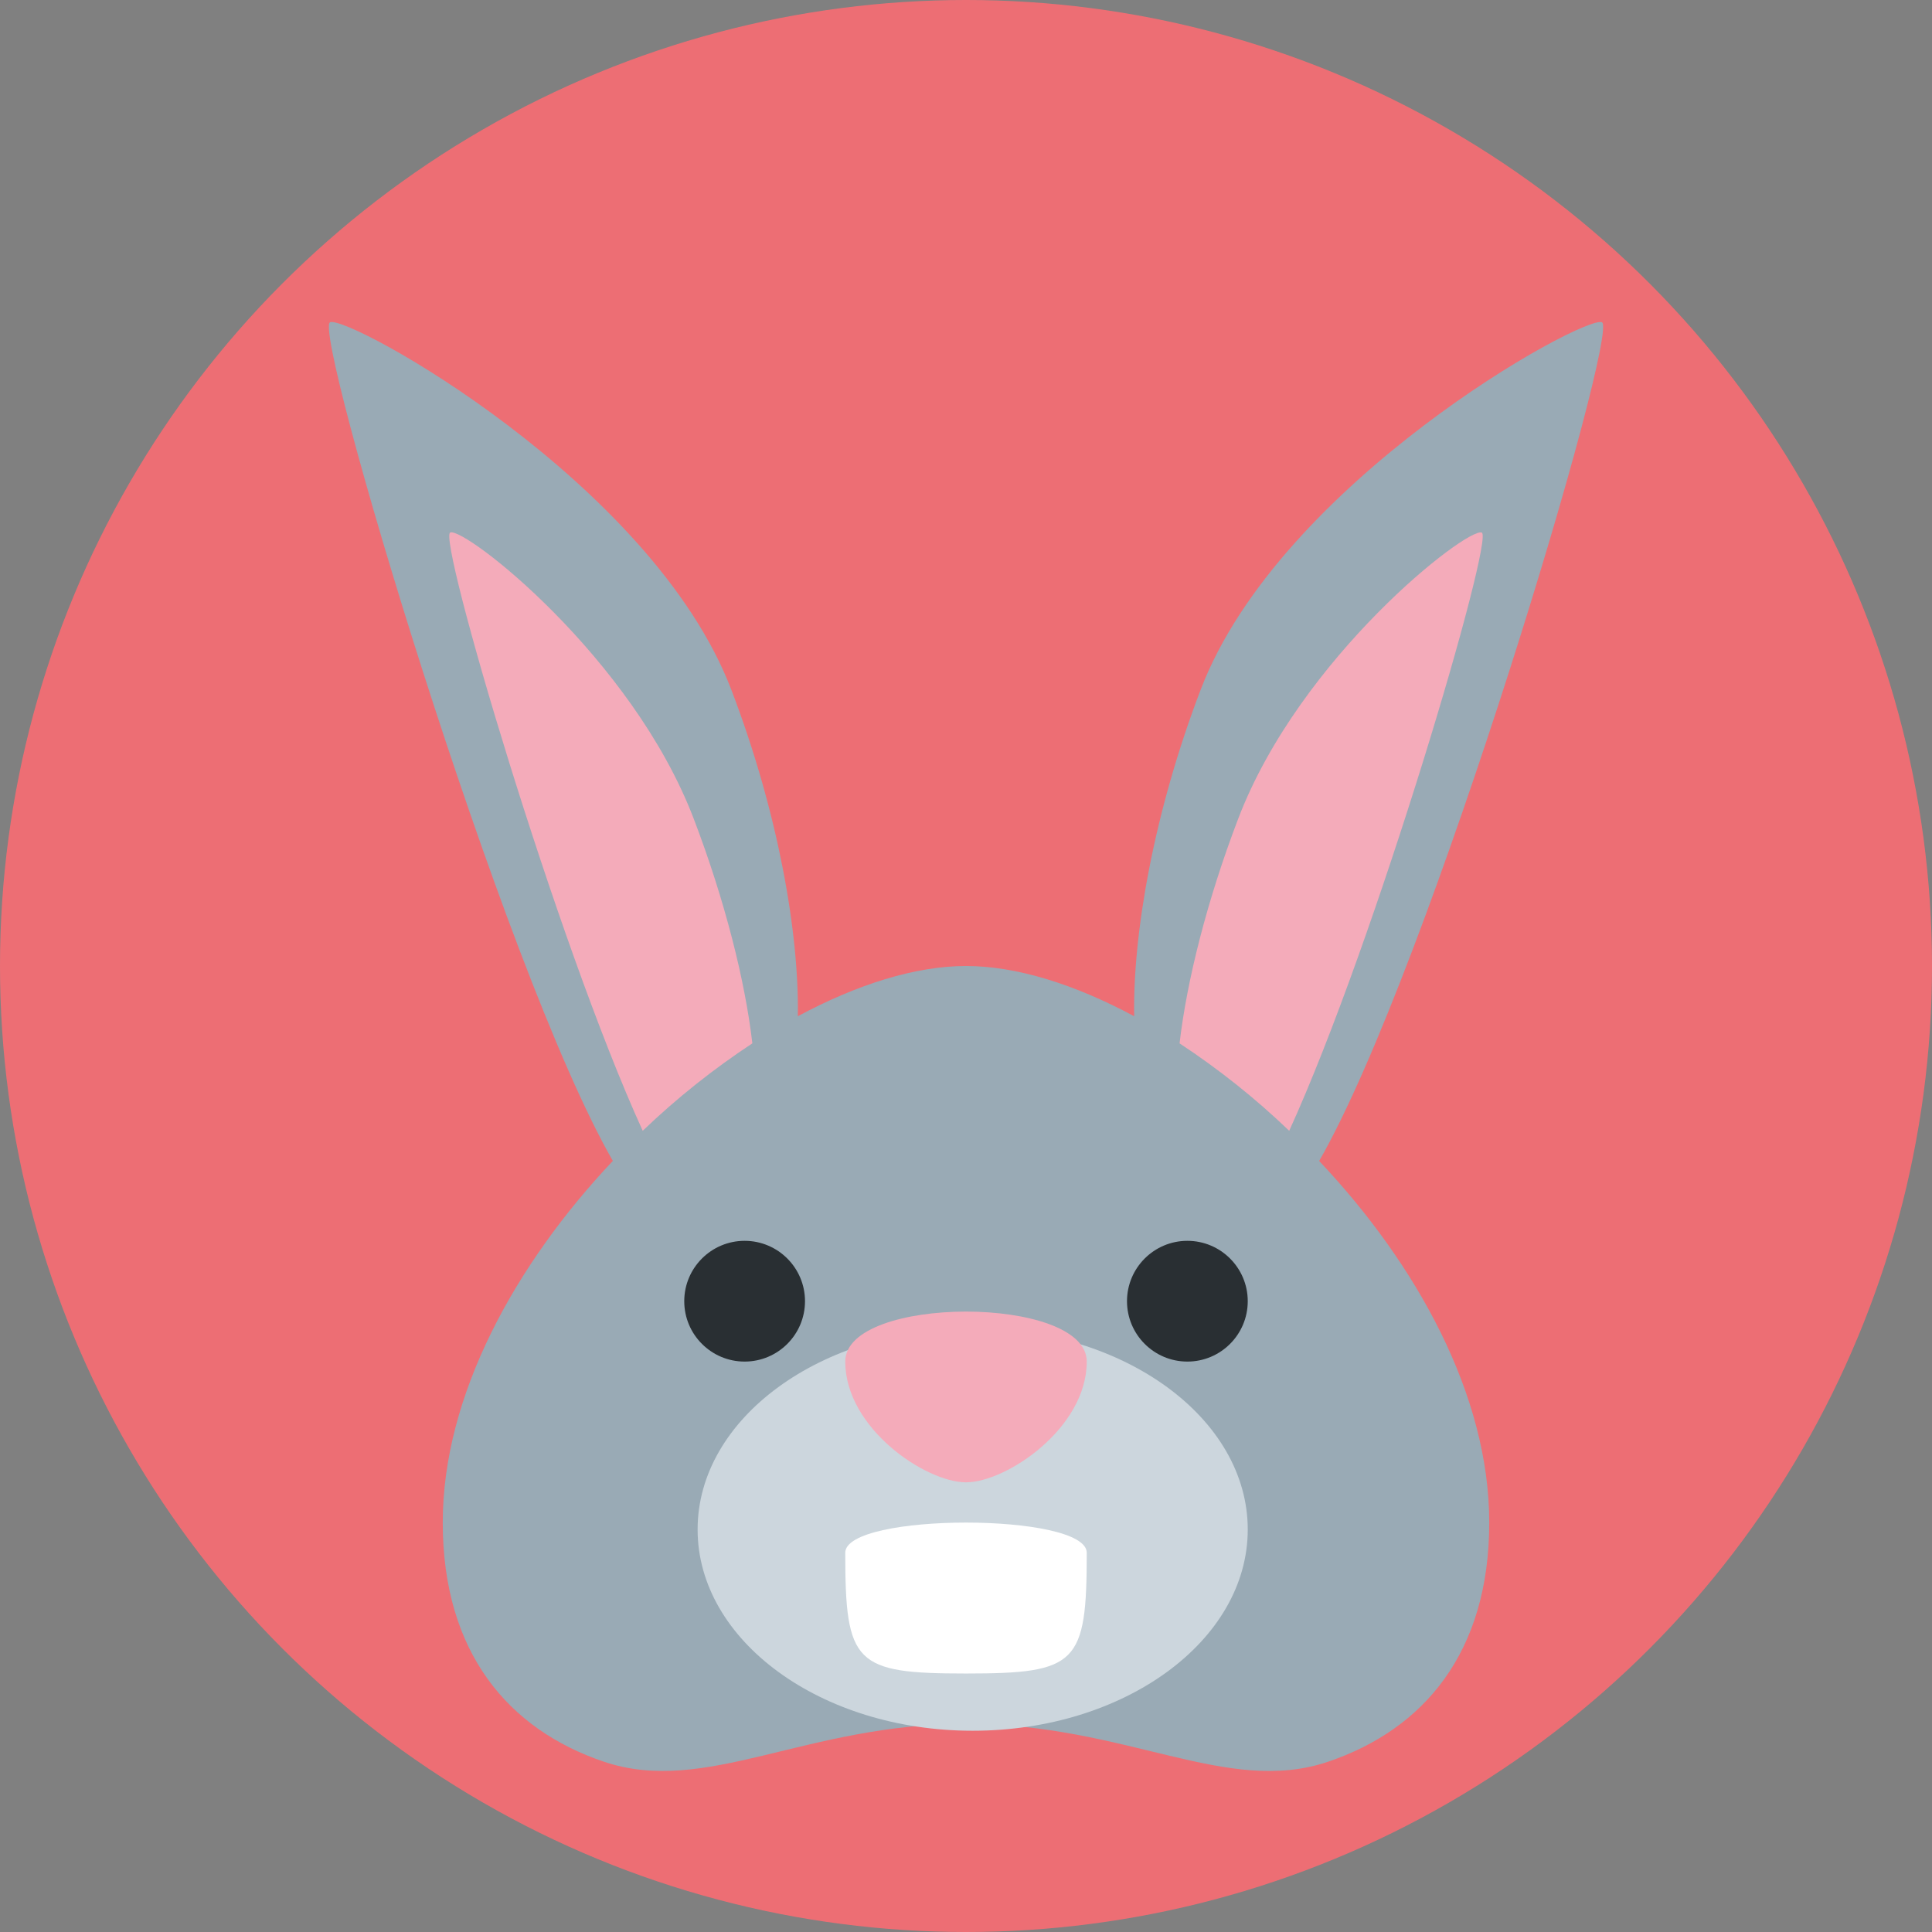 <svg width="24" height="24" viewBox="0 0 24 24" fill="none" xmlns="http://www.w3.org/2000/svg">
<rect x="0" y="0" width="24" height="24" fill="#808080" stroke="none"/>
<circle cx="12" cy="12" r="12" fill="#ED6E74"/>
<g clip-path="url(#clip0_1622_14)">
<path d="M19.899 4.003C19.666 3.914 15.9 5.988 14.915 8.568C14.332 10.094 14.072 11.597 14.089 12.624C13.354 12.229 12.629 12 12 12C11.371 12 10.646 12.229 9.911 12.624C9.928 11.597 9.668 10.094 9.085 8.569C8.1 5.989 4.334 3.914 4.101 4.003C3.873 4.09 6.235 12.024 7.613 14.421C6.403 15.703 5.5 17.331 5.5 18.914C5.5 20.531 6.318 21.484 7.5 21.884C8.766 22.312 10 21.414 12 21.414C14 21.414 15.235 22.313 16.5 21.884C17.683 21.483 18.5 20.531 18.5 18.914C18.5 17.331 17.598 15.703 16.387 14.422C17.765 12.024 20.128 4.09 19.899 4.003Z" fill="#99AAB5"/>
<path d="M9.346 12.961C9.257 12.191 9.006 11.186 8.617 10.169C7.85 8.161 5.774 6.546 5.593 6.615C5.433 6.676 6.906 11.685 7.984 14.047C8.404 13.644 8.86 13.281 9.346 12.961V12.961ZM16.015 14.047C17.093 11.685 18.566 6.676 18.407 6.616C18.226 6.546 16.149 8.161 15.382 10.169C14.993 11.186 14.742 12.191 14.653 12.961C15.139 13.281 15.595 13.644 16.015 14.047V14.047Z" fill="#F4ABBA"/>
<path d="M15.5 19C15.5 20.381 13.97 21.5 12.083 21.5C10.197 21.5 8.666 20.381 8.666 19C8.666 17.619 10.197 16.5 12.083 16.5C13.97 16.5 15.5 17.619 15.5 19Z" fill="#CCD6DD"/>
<path d="M13.5 19.289C13.5 20.67 13.381 20.789 12 20.789C10.62 20.789 10.5 20.67 10.5 19.289C10.5 18.789 13.5 18.789 13.5 19.289V19.289Z" fill="white"/>
<path d="M9.25 16.914C9.664 16.914 10 16.578 10 16.164C10 15.75 9.664 15.414 9.25 15.414C8.836 15.414 8.5 15.75 8.5 16.164C8.5 16.578 8.836 16.914 9.25 16.914Z" fill="#292F33"/>
<path d="M14.75 16.914C15.164 16.914 15.5 16.578 15.5 16.164C15.5 15.75 15.164 15.414 14.75 15.414C14.336 15.414 14 15.75 14 16.164C14 16.578 14.336 16.914 14.75 16.914Z" fill="#292F33"/>
<path d="M13.5 16.914C13.5 17.743 12.5 18.414 12 18.414C11.5 18.414 10.5 17.743 10.5 16.914C10.5 16.086 13.5 16.086 13.5 16.914Z" fill="#F4ABBA"/>
</g>
<defs>
<clipPath id="clip0_1622_14">
<rect width="18" height="18" fill="white" transform="translate(3 4)"/>
</clipPath>
</defs>
</svg>
